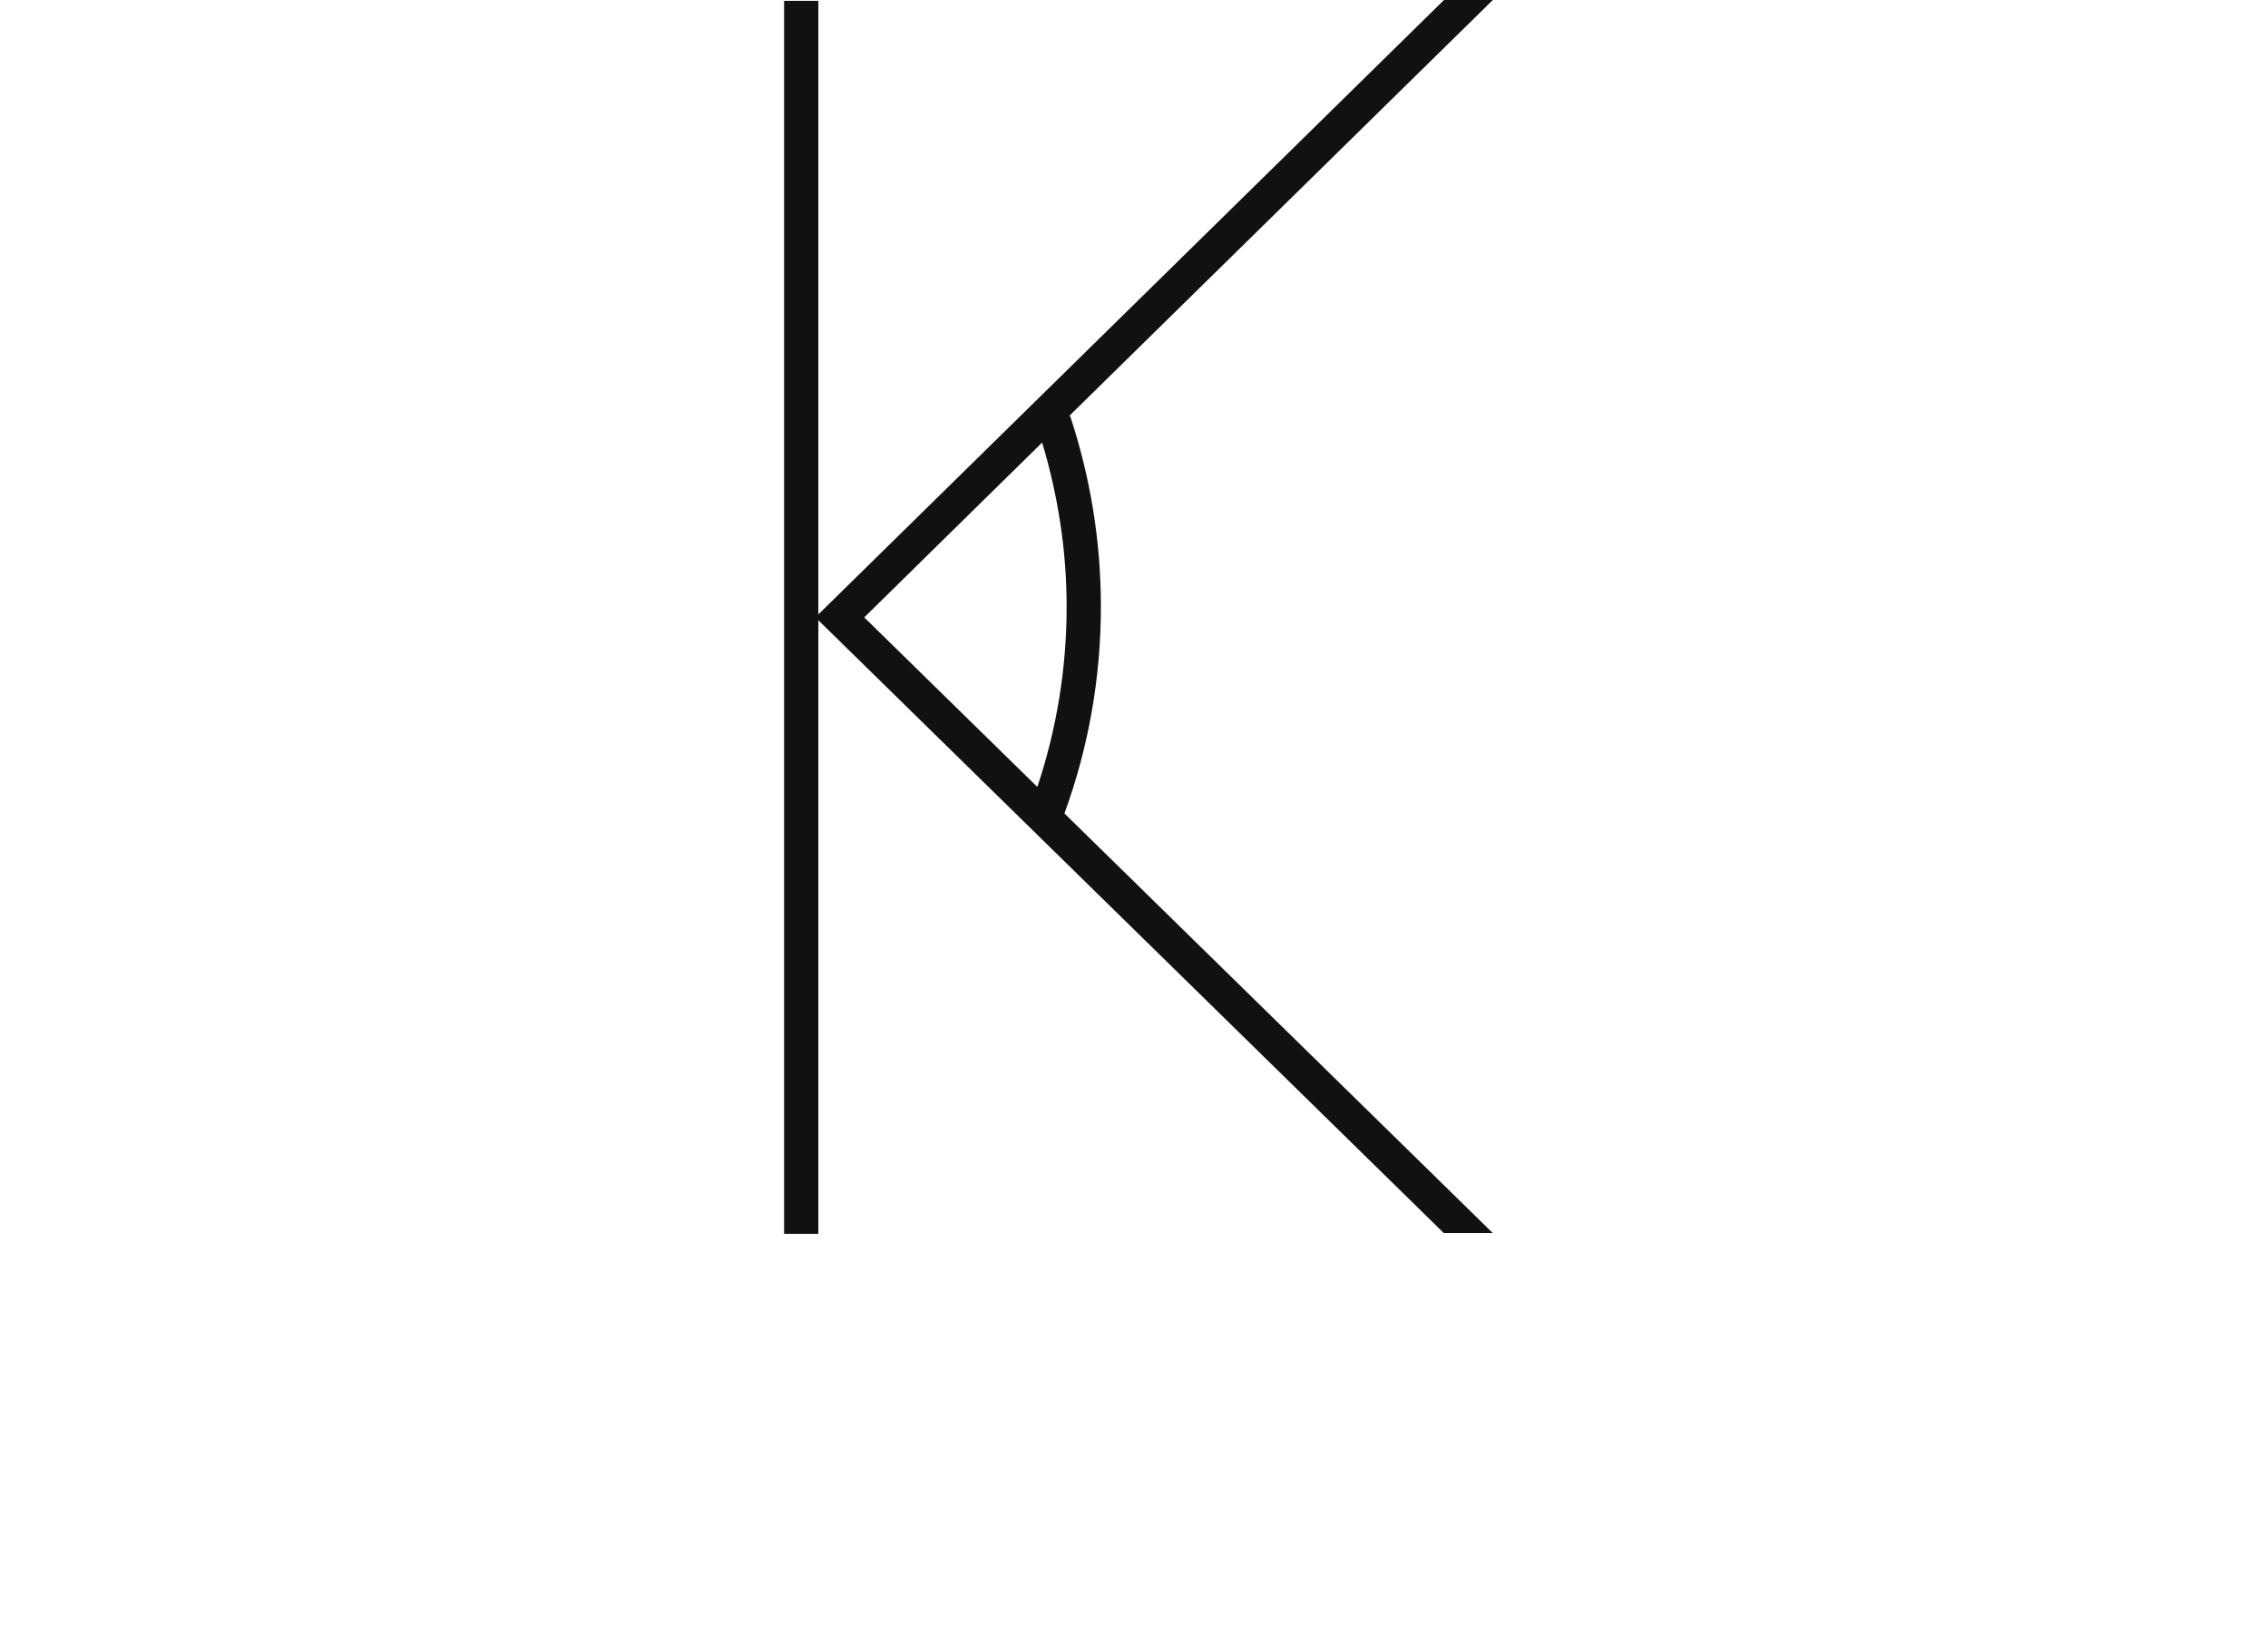 <svg width="400.479" height="290.259" viewBox="0 0 350 253.673" class="css-1j8o68f">
  <defs id="SvgjsDefs1719"></defs>
  <g id="SvgjsG1720" featurekey="monogramFeature-0" transform="matrix(4.53,0,0,4.53,107.412,-81.403)" fill="#111111">
    <path d="M13.792 38.632 c0 2.421 -0.42 4.795 -1.242 7.046 l14.589 14.291 l-1.668 0 l-21.304 -20.872 l0 20.901 l-1.167 0 l0 -42 l1.167 0 l0 20.901 l21.315 -20.93 l1.663 0 l-14.438 14.175 l0.035 -0.012 c0.694 2.094 1.05 4.276 1.05 6.499 z M5.73 39 l5.897 5.775 c0.659 -1.972 0.998 -4.037 0.998 -6.143 c0 -1.907 -0.292 -3.78 -0.834 -5.588 z"></path>
  </g>
</svg>
